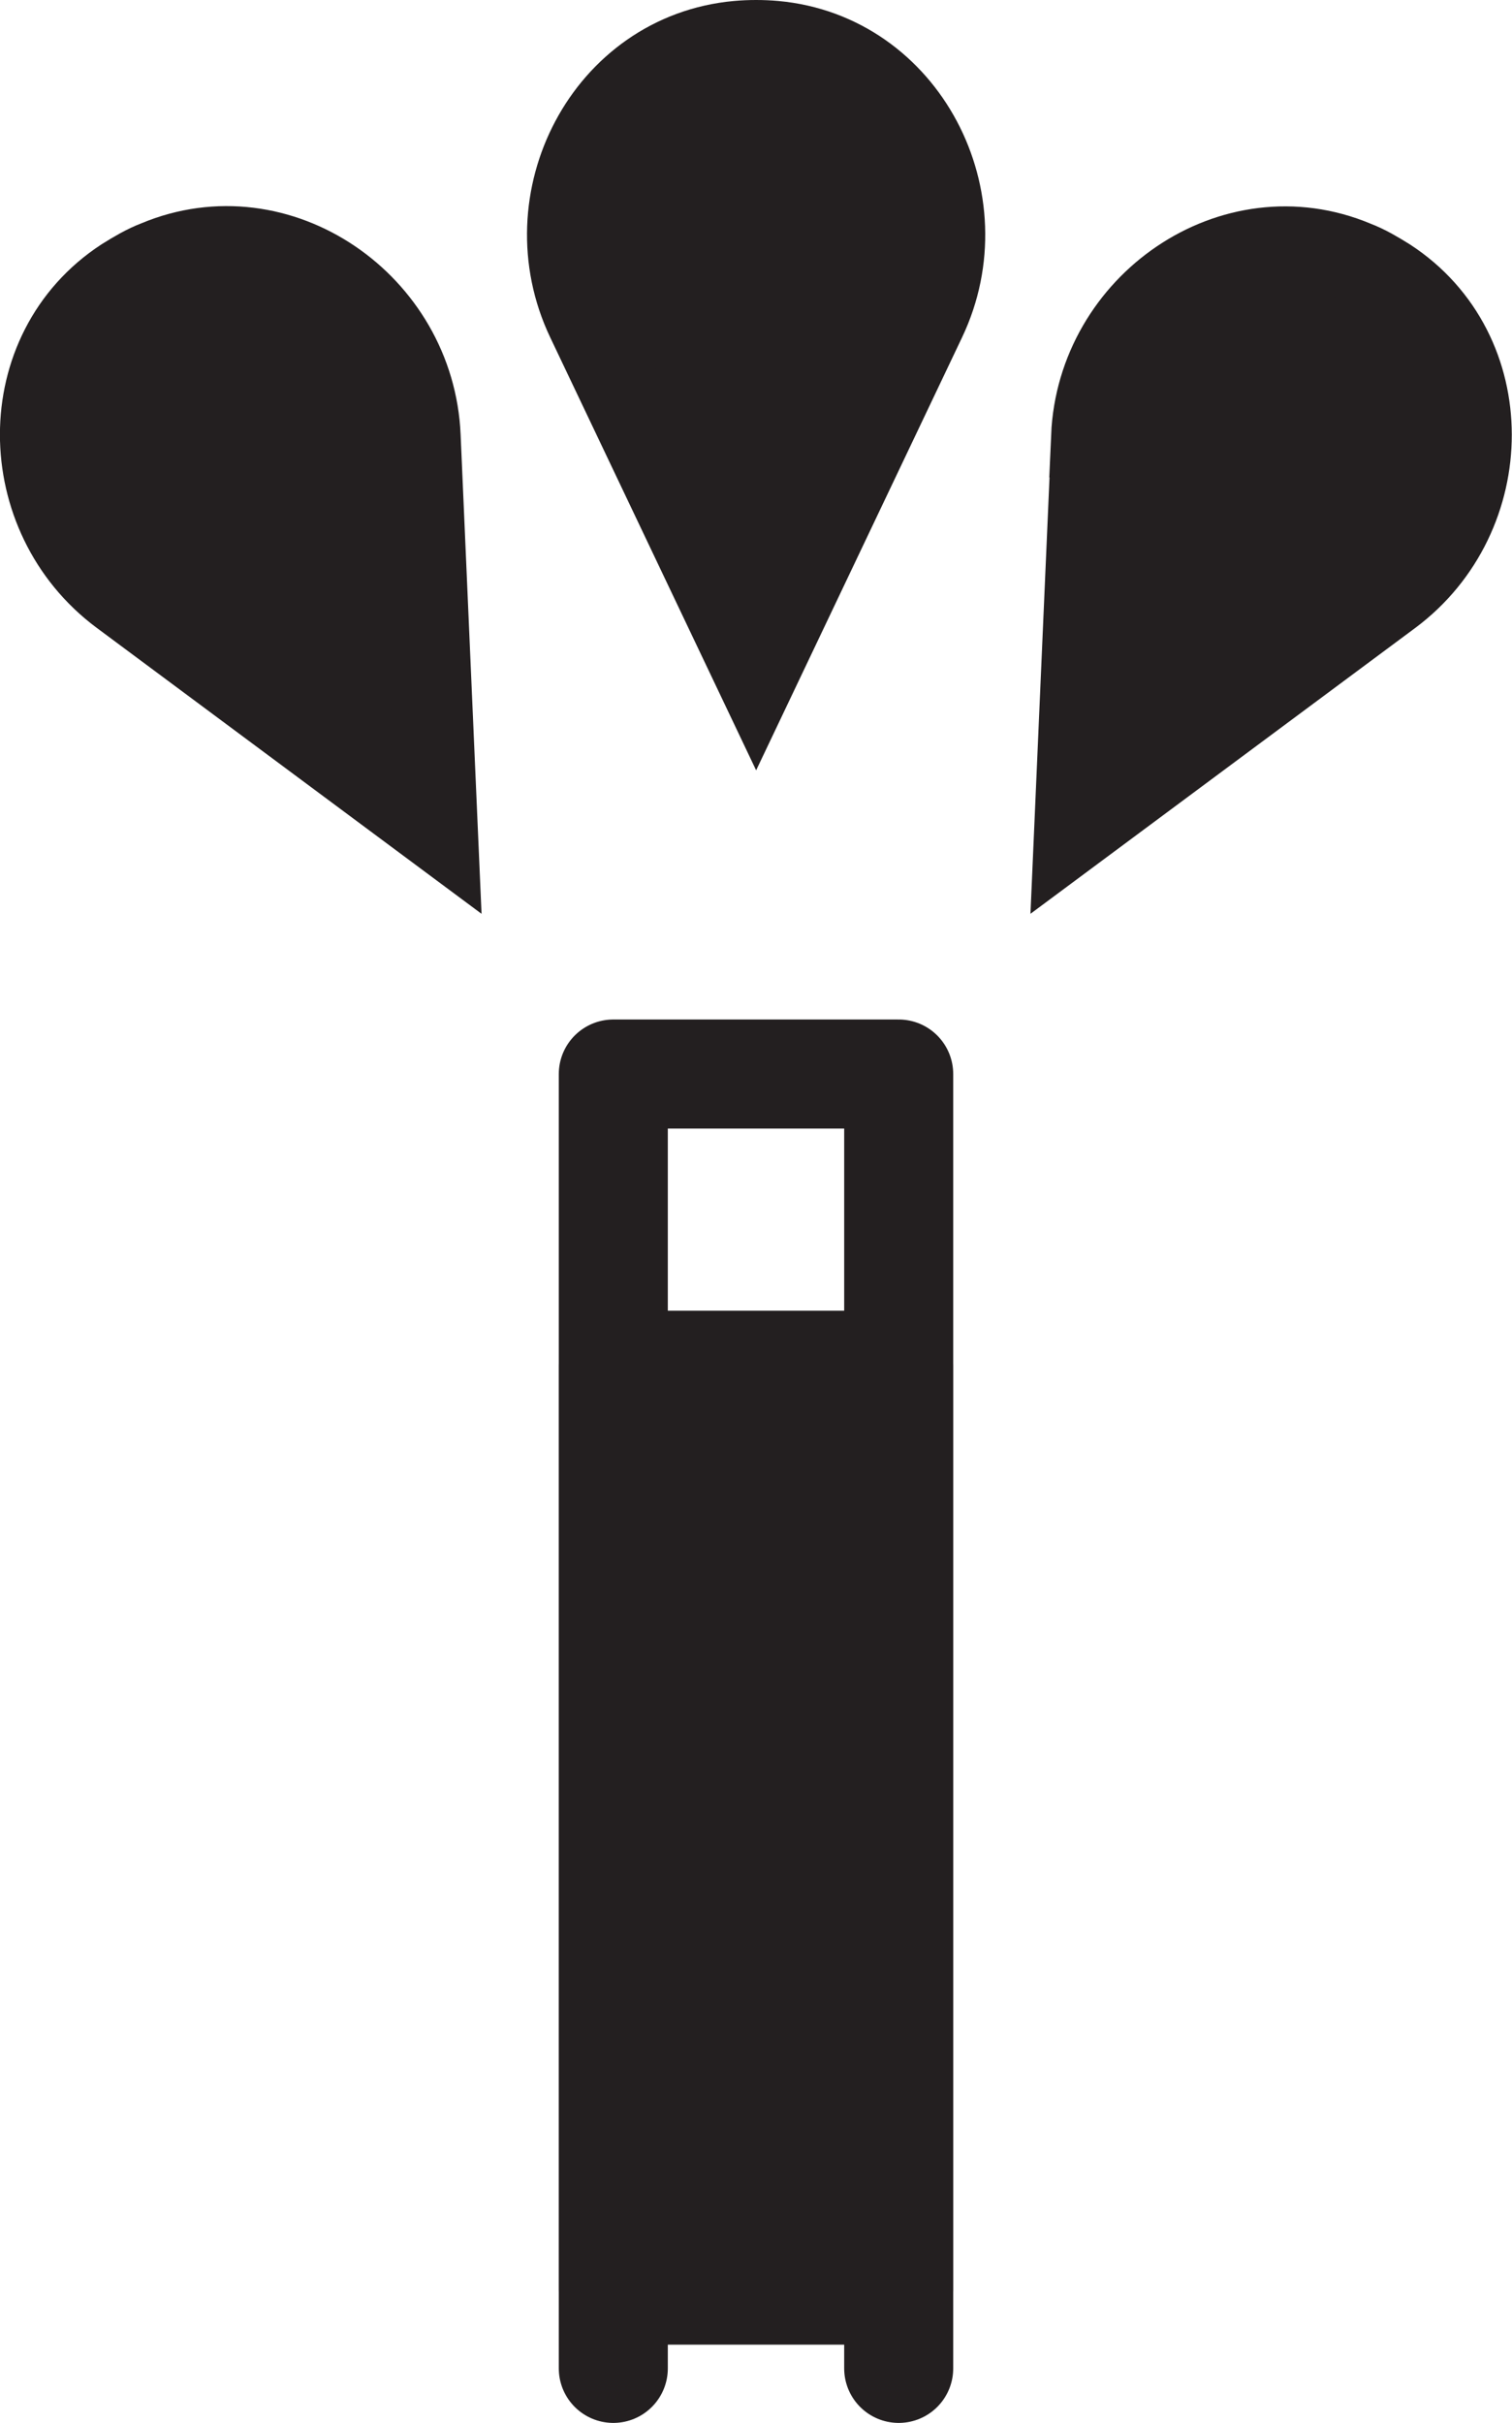 <?xml version="1.0" encoding="UTF-8"?>
<svg id="logo" xmlns="http://www.w3.org/2000/svg" viewBox="0 0 55.47 88.86">
  <defs>
    <style>
      .cls-1 {
        fill: none;
      }

      .cls-1, .cls-2, .cls-3 {
        stroke: #231f20;
      }

      .cls-1, .cls-3 {
        stroke-linecap: round;
        stroke-linejoin: round;
        stroke-width: 4px;
      }

      .cls-2 {
        stroke-miterlimit: 10;
        stroke-width: 3px;
      }

      .cls-2, .cls-3 {
        fill: #231f20;
      }
    </style>
  </defs>
  <path id="left_squirt" data-name="left squirt" class="cls-2" d="M15.4,16.01l.63,14.42L4.44,21.82c-3.9-2.9-3.98-8.94,.1-11.6,.19-.12,.39-.24,.59-.35s.41-.21,.62-.29c4.48-1.88,9.44,1.57,9.65,6.42Z"/>
  <path id="middle_squirt" data-name="middle squirt" class="cls-2" d="M33.94,11.73l-6.2,13.03-6.2-13.03c-2.09-4.39,.67-9.76,5.52-10.2,.22-.02,.45-.03,.68-.03s.46,.01,.68,.03c4.84,.44,7.61,5.81,5.52,10.2Z"/>
  <path id="right_squirt" data-name="right squirt" class="cls-2" d="M40.07,16.01l-.63,14.42,11.58-8.6c3.9-2.9,3.98-8.94-.1-11.6-.19-.12-.39-.24-.59-.35s-.41-.21-.62-.29c-4.48-1.88-9.44,1.57-9.65,6.42Z"/>
  <polyline id="outline" class="cls-1" points="32.97 86.86 32.97 39.39 22.5 39.39 22.5 86.86"/>
  <rect id="fullness" class="cls-3" x="22.5" y="50.07" width="10.47" height="33.92"/>
</svg>